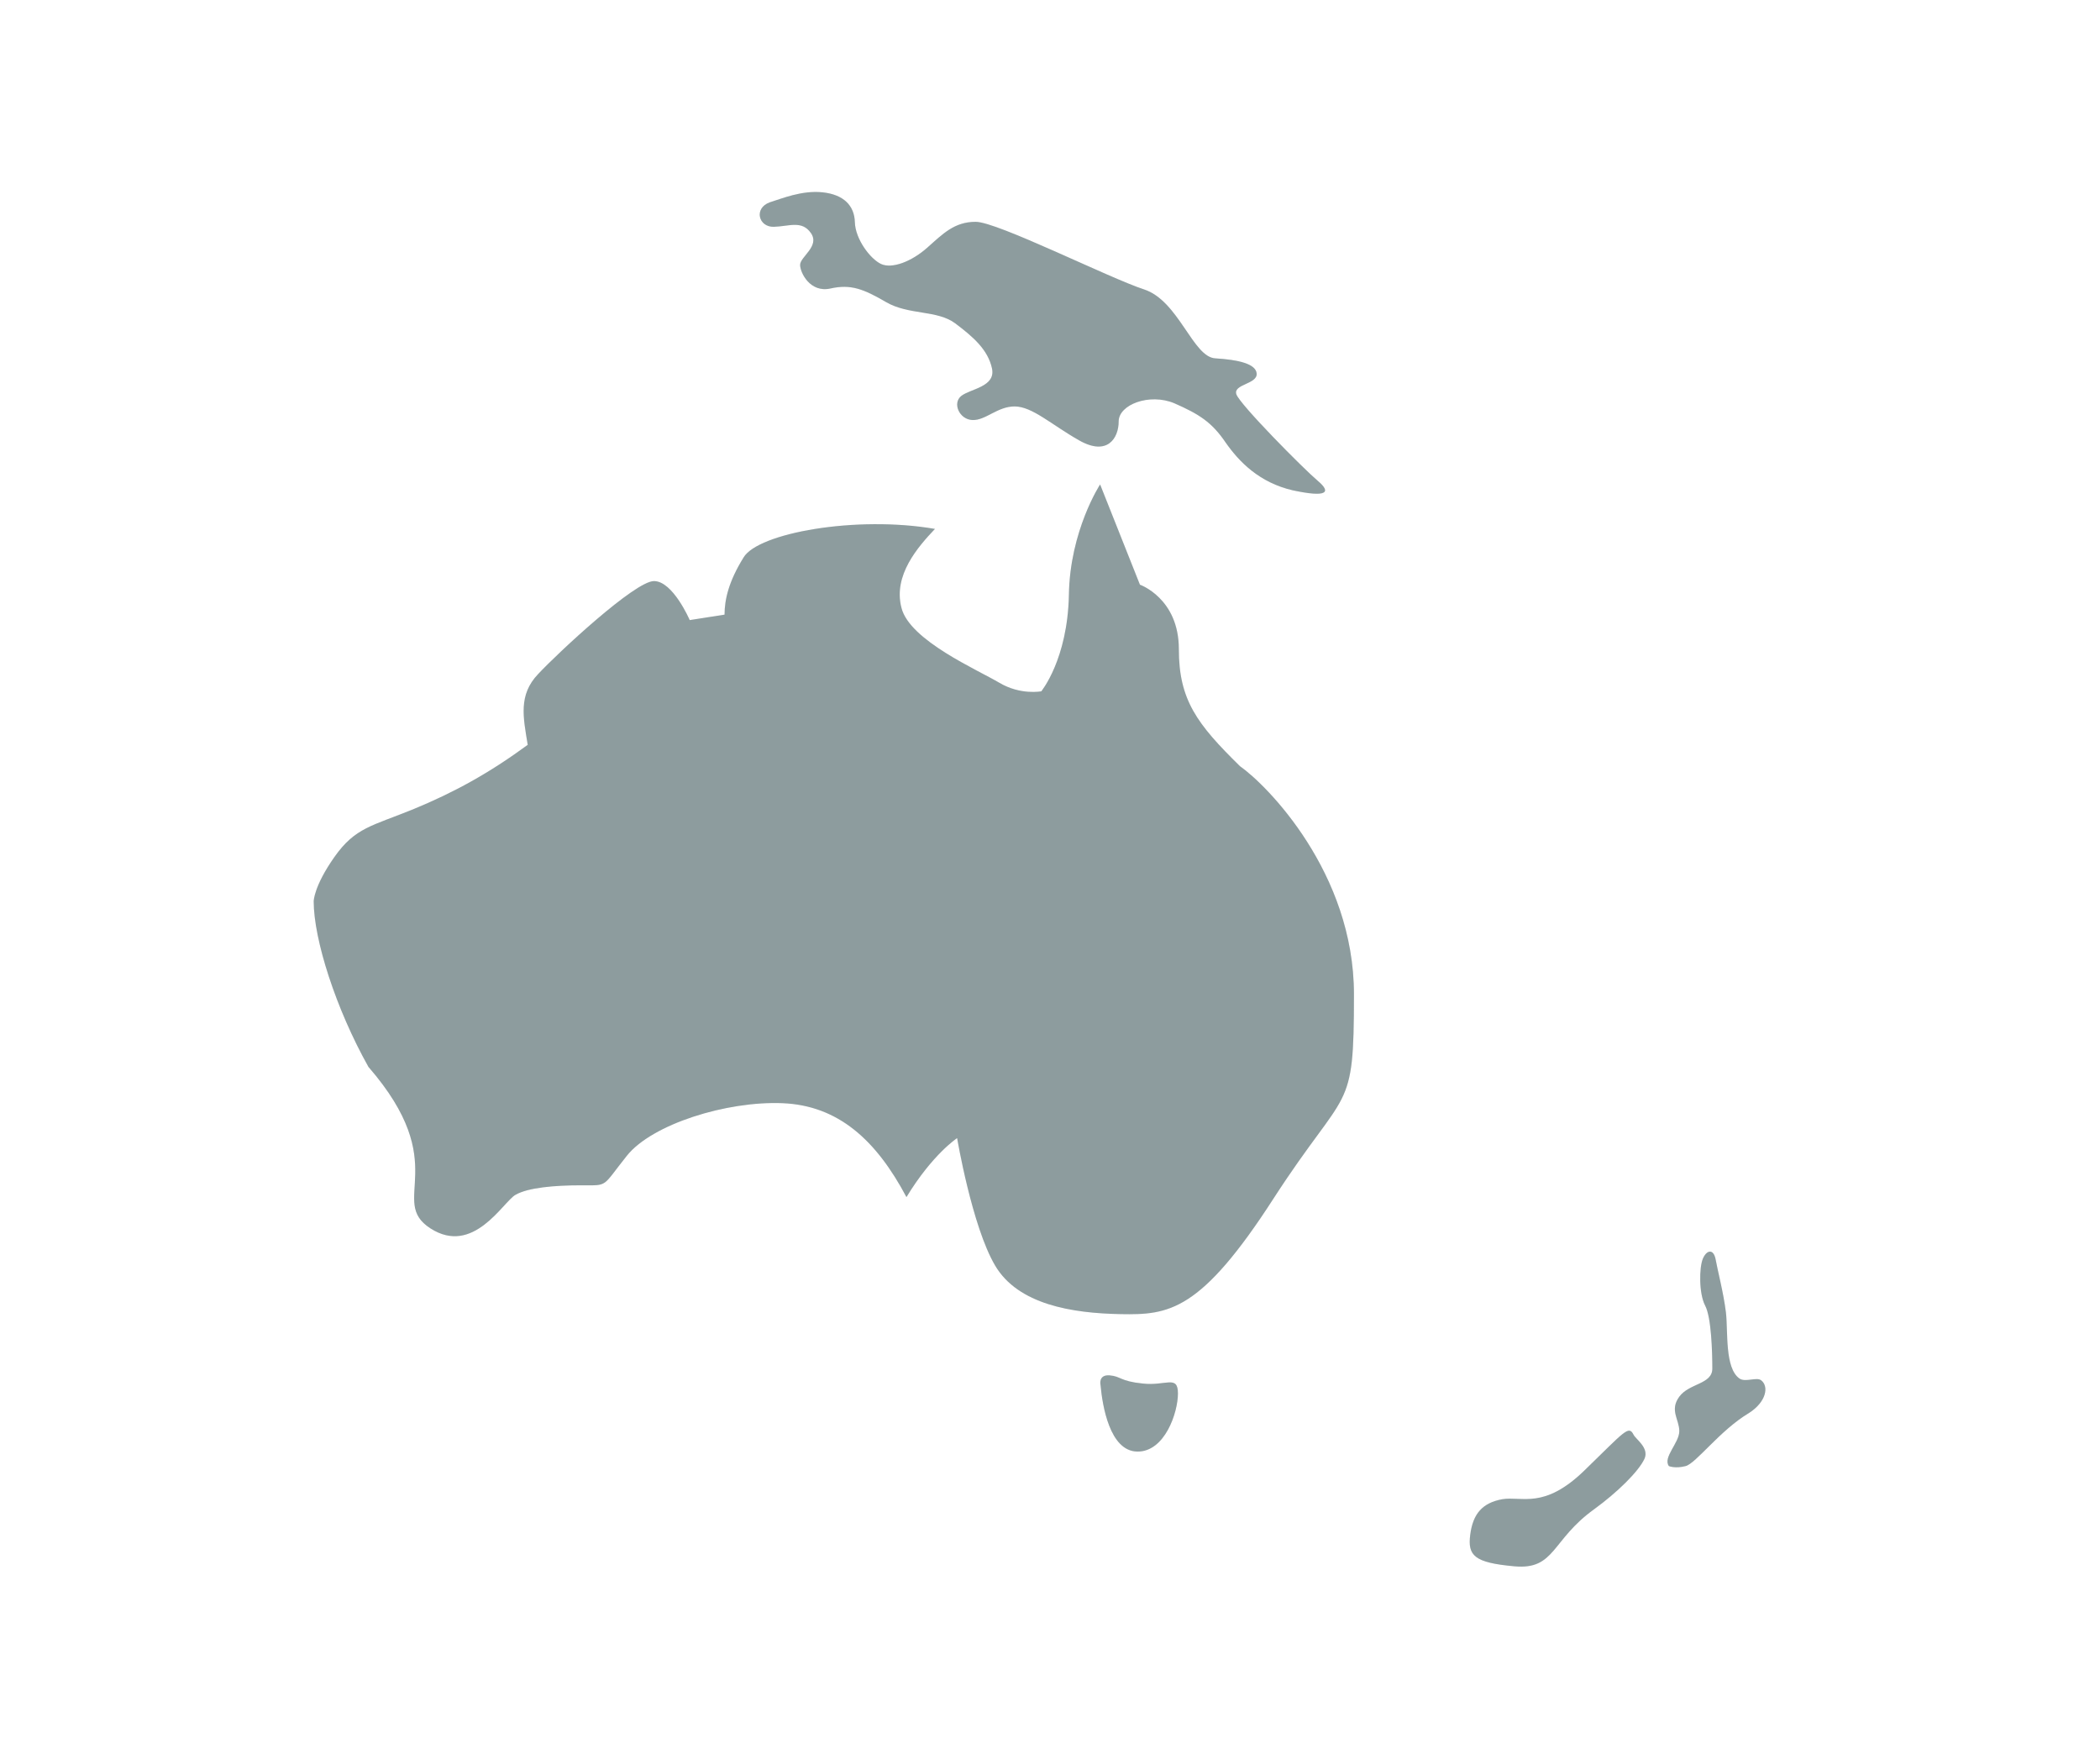 <svg width="203" height="170" viewBox="0 0 203 170" fill="none" xmlns="http://www.w3.org/2000/svg">
<path d="M119.86 74.06C115.705 69.982 113.955 67.658 113.955 62.747C113.955 57.836 110.194 56.52 110.194 56.52L106.344 46.83C106.344 46.83 103.414 51.303 103.326 57.529C103.195 63.755 100.658 66.825 100.658 66.825C100.658 66.825 98.646 67.219 96.59 65.992C94.534 64.764 87.93 61.914 87.142 58.757C86.311 55.6 88.761 52.837 90.379 51.127C82.768 49.812 73.277 51.522 71.877 53.889C70.434 56.214 70.04 57.967 70.04 59.414C66.672 59.941 66.672 59.941 66.672 59.941C66.672 59.941 65.054 56.17 63.217 56.17C61.379 56.17 53.944 63.098 52.019 65.159C50.094 67.176 50.575 69.324 51.013 71.999C47.251 74.761 43.883 76.603 39.947 78.225C35.966 79.848 34.348 79.979 32.336 82.829C30.324 85.68 30.324 87.127 30.324 87.127C30.324 90.81 32.467 97.519 35.616 103.131C43.84 112.602 37.453 116.066 41.609 118.741C45.764 121.416 48.607 116.198 49.832 115.496C51.057 114.795 53.594 114.576 56.218 114.576C58.842 114.576 58.143 114.795 60.592 111.725C63.041 108.656 70.259 106.42 75.639 106.639C81.019 106.858 84.693 110.191 87.624 115.716C90.16 111.55 92.522 110.015 92.522 110.015C92.522 110.015 93.966 118.566 96.197 122.337C98.427 126.108 103.633 126.941 108.313 127.029C112.993 127.116 116.055 126.809 123.141 115.803C130.27 104.797 130.883 107.867 130.883 96.115C130.883 84.364 122.485 75.901 119.86 74.06Z" fill="#4F4F4F" fill-opacity="0.5"/>
<path d="M119.86 74.06C115.705 69.982 113.955 67.658 113.955 62.747C113.955 57.836 110.194 56.52 110.194 56.52L106.344 46.83C106.344 46.83 103.414 51.303 103.326 57.529C103.195 63.755 100.658 66.825 100.658 66.825C100.658 66.825 98.646 67.219 96.59 65.992C94.534 64.764 87.93 61.914 87.142 58.757C86.311 55.6 88.761 52.837 90.379 51.127C82.768 49.812 73.277 51.522 71.877 53.889C70.434 56.214 70.04 57.967 70.04 59.414C66.672 59.941 66.672 59.941 66.672 59.941C66.672 59.941 65.054 56.17 63.217 56.17C61.379 56.17 53.944 63.098 52.019 65.159C50.094 67.176 50.575 69.324 51.013 71.999C47.251 74.761 43.883 76.603 39.947 78.225C35.966 79.848 34.348 79.979 32.336 82.829C30.324 85.68 30.324 87.127 30.324 87.127C30.324 90.81 32.467 97.519 35.616 103.131C43.84 112.602 37.453 116.066 41.609 118.741C45.764 121.416 48.607 116.198 49.832 115.496C51.057 114.795 53.594 114.576 56.218 114.576C58.842 114.576 58.143 114.795 60.592 111.725C63.041 108.656 70.259 106.42 75.639 106.639C81.019 106.858 84.693 110.191 87.624 115.716C90.16 111.55 92.522 110.015 92.522 110.015C92.522 110.015 93.966 118.566 96.197 122.337C98.427 126.108 103.633 126.941 108.313 127.029C112.993 127.116 116.055 126.809 123.141 115.803C130.27 104.797 130.883 107.867 130.883 96.115C130.883 84.364 122.485 75.901 119.86 74.06Z" fill="#006A75" fill-opacity="0.15"/>
<path d="M110.456 133.737C108.269 133.518 108.356 133.036 107.263 132.948C106.126 132.86 106.388 133.913 106.388 133.913C106.563 135.842 107.263 140.271 109.931 140.315C112.599 140.358 113.868 136.544 113.868 134.702C113.868 132.86 112.687 134 110.456 133.737Z" fill="#4F4F4F" fill-opacity="0.5"/>
<path d="M110.456 133.737C108.269 133.518 108.356 133.036 107.263 132.948C106.126 132.86 106.388 133.913 106.388 133.913C106.563 135.842 107.263 140.271 109.931 140.315C112.599 140.358 113.868 136.544 113.868 134.702C113.868 132.86 112.687 134 110.456 133.737Z" fill="#006A75" fill-opacity="0.15"/>
<path d="M153.146 142.156C149.254 145.927 147.154 144.612 145.229 144.919C143.305 145.269 142.386 146.322 142.124 148.339C141.861 150.356 142.474 151.057 146.41 151.408C150.347 151.759 149.953 148.865 154.109 145.883C156.34 144.261 158.395 142.244 158.964 141.016C159.445 139.964 158.133 139.131 157.914 138.692C157.433 137.728 157.039 138.385 153.146 142.156Z" fill="#4F4F4F" fill-opacity="0.5"/>
<path d="M153.146 142.156C149.254 145.927 147.154 144.612 145.229 144.919C143.305 145.269 142.386 146.322 142.124 148.339C141.861 150.356 142.474 151.057 146.41 151.408C150.347 151.759 149.953 148.865 154.109 145.883C156.34 144.261 158.395 142.244 158.964 141.016C159.445 139.964 158.133 139.131 157.914 138.692C157.433 137.728 157.039 138.385 153.146 142.156Z" fill="#006A75" fill-opacity="0.15"/>
<path d="M170.249 133.43C169.812 133.08 168.718 133.65 168.15 133.255C166.706 132.247 167.056 128.695 166.838 126.853C166.619 125.012 166.007 122.688 165.832 121.679C165.613 120.671 164.957 120.846 164.607 121.679C164.257 122.512 164.213 125.012 164.826 126.195C165.438 127.336 165.525 130.756 165.525 132.29C165.525 133.825 163.295 133.694 162.332 135.009C161.37 136.324 162.332 137.201 162.332 138.341C162.332 139.482 160.714 140.885 161.326 141.718C161.326 141.718 161.939 141.981 162.945 141.718C163.951 141.455 166.269 138.254 169.068 136.588C170.774 135.491 170.993 134 170.249 133.43Z" fill="#4F4F4F" fill-opacity="0.5"/>
<path d="M170.249 133.43C169.812 133.08 168.718 133.65 168.15 133.255C166.706 132.247 167.056 128.695 166.838 126.853C166.619 125.012 166.007 122.688 165.832 121.679C165.613 120.671 164.957 120.846 164.607 121.679C164.257 122.512 164.213 125.012 164.826 126.195C165.438 127.336 165.525 130.756 165.525 132.29C165.525 133.825 163.295 133.694 162.332 135.009C161.37 136.324 162.332 137.201 162.332 138.341C162.332 139.482 160.714 140.885 161.326 141.718C161.326 141.718 161.939 141.981 162.945 141.718C163.951 141.455 166.269 138.254 169.068 136.588C170.774 135.491 170.993 134 170.249 133.43Z" fill="#006A75" fill-opacity="0.15"/>
<path d="M74.808 21.924C76.295 21.88 77.52 21.266 78.395 22.538C79.269 23.81 77.345 24.818 77.345 25.607C77.345 26.353 78.307 28.326 80.276 27.887C82.244 27.449 83.469 27.931 85.656 29.203C87.843 30.474 90.598 29.948 92.348 31.264C94.097 32.579 95.497 33.807 95.891 35.605C96.284 37.403 93.791 37.578 92.916 38.279C92.042 38.981 92.742 40.56 94.01 40.603C95.278 40.647 96.416 39.288 98.078 39.288C99.784 39.288 101.621 41.042 104.333 42.577C107.045 44.111 108.138 42.357 108.138 40.735C108.138 39.113 111.113 37.973 113.518 38.981C115.924 40.033 117.149 40.823 118.461 42.752C119.773 44.638 121.741 46.655 124.978 47.4C128.259 48.102 128.74 47.619 127.384 46.479C126.028 45.339 119.817 39.069 119.511 38.104C119.204 37.139 121.523 37.139 121.479 36.131C121.435 35.166 119.686 34.772 117.499 34.64C115.312 34.552 113.956 29.071 110.588 27.975C107.22 26.879 96.416 21.442 94.316 21.442C92.26 21.442 91.167 22.582 89.636 23.941C88.105 25.3 86.224 26.002 85.174 25.52C84.125 25.037 82.681 23.108 82.638 21.486C82.594 19.863 81.544 18.811 79.532 18.592C77.52 18.372 75.552 19.206 74.414 19.556C72.84 20.126 73.321 21.968 74.808 21.924Z" fill="#4F4F4F" fill-opacity="0.5"/>
<path d="M74.808 21.924C76.295 21.88 77.52 21.266 78.395 22.538C79.269 23.81 77.345 24.818 77.345 25.607C77.345 26.353 78.307 28.326 80.276 27.887C82.244 27.449 83.469 27.931 85.656 29.203C87.843 30.474 90.598 29.948 92.348 31.264C94.097 32.579 95.497 33.807 95.891 35.605C96.284 37.403 93.791 37.578 92.916 38.279C92.042 38.981 92.742 40.56 94.01 40.603C95.278 40.647 96.416 39.288 98.078 39.288C99.784 39.288 101.621 41.042 104.333 42.577C107.045 44.111 108.138 42.357 108.138 40.735C108.138 39.113 111.113 37.973 113.518 38.981C115.924 40.033 117.149 40.823 118.461 42.752C119.773 44.638 121.741 46.655 124.978 47.4C128.259 48.102 128.74 47.619 127.384 46.479C126.028 45.339 119.817 39.069 119.511 38.104C119.204 37.139 121.523 37.139 121.479 36.131C121.435 35.166 119.686 34.772 117.499 34.64C115.312 34.552 113.956 29.071 110.588 27.975C107.22 26.879 96.416 21.442 94.316 21.442C92.26 21.442 91.167 22.582 89.636 23.941C88.105 25.3 86.224 26.002 85.174 25.52C84.125 25.037 82.681 23.108 82.638 21.486C82.594 19.863 81.544 18.811 79.532 18.592C77.52 18.372 75.552 19.206 74.414 19.556C72.84 20.126 73.321 21.968 74.808 21.924Z" fill="#006A75" fill-opacity="0.15"/>
</svg>
